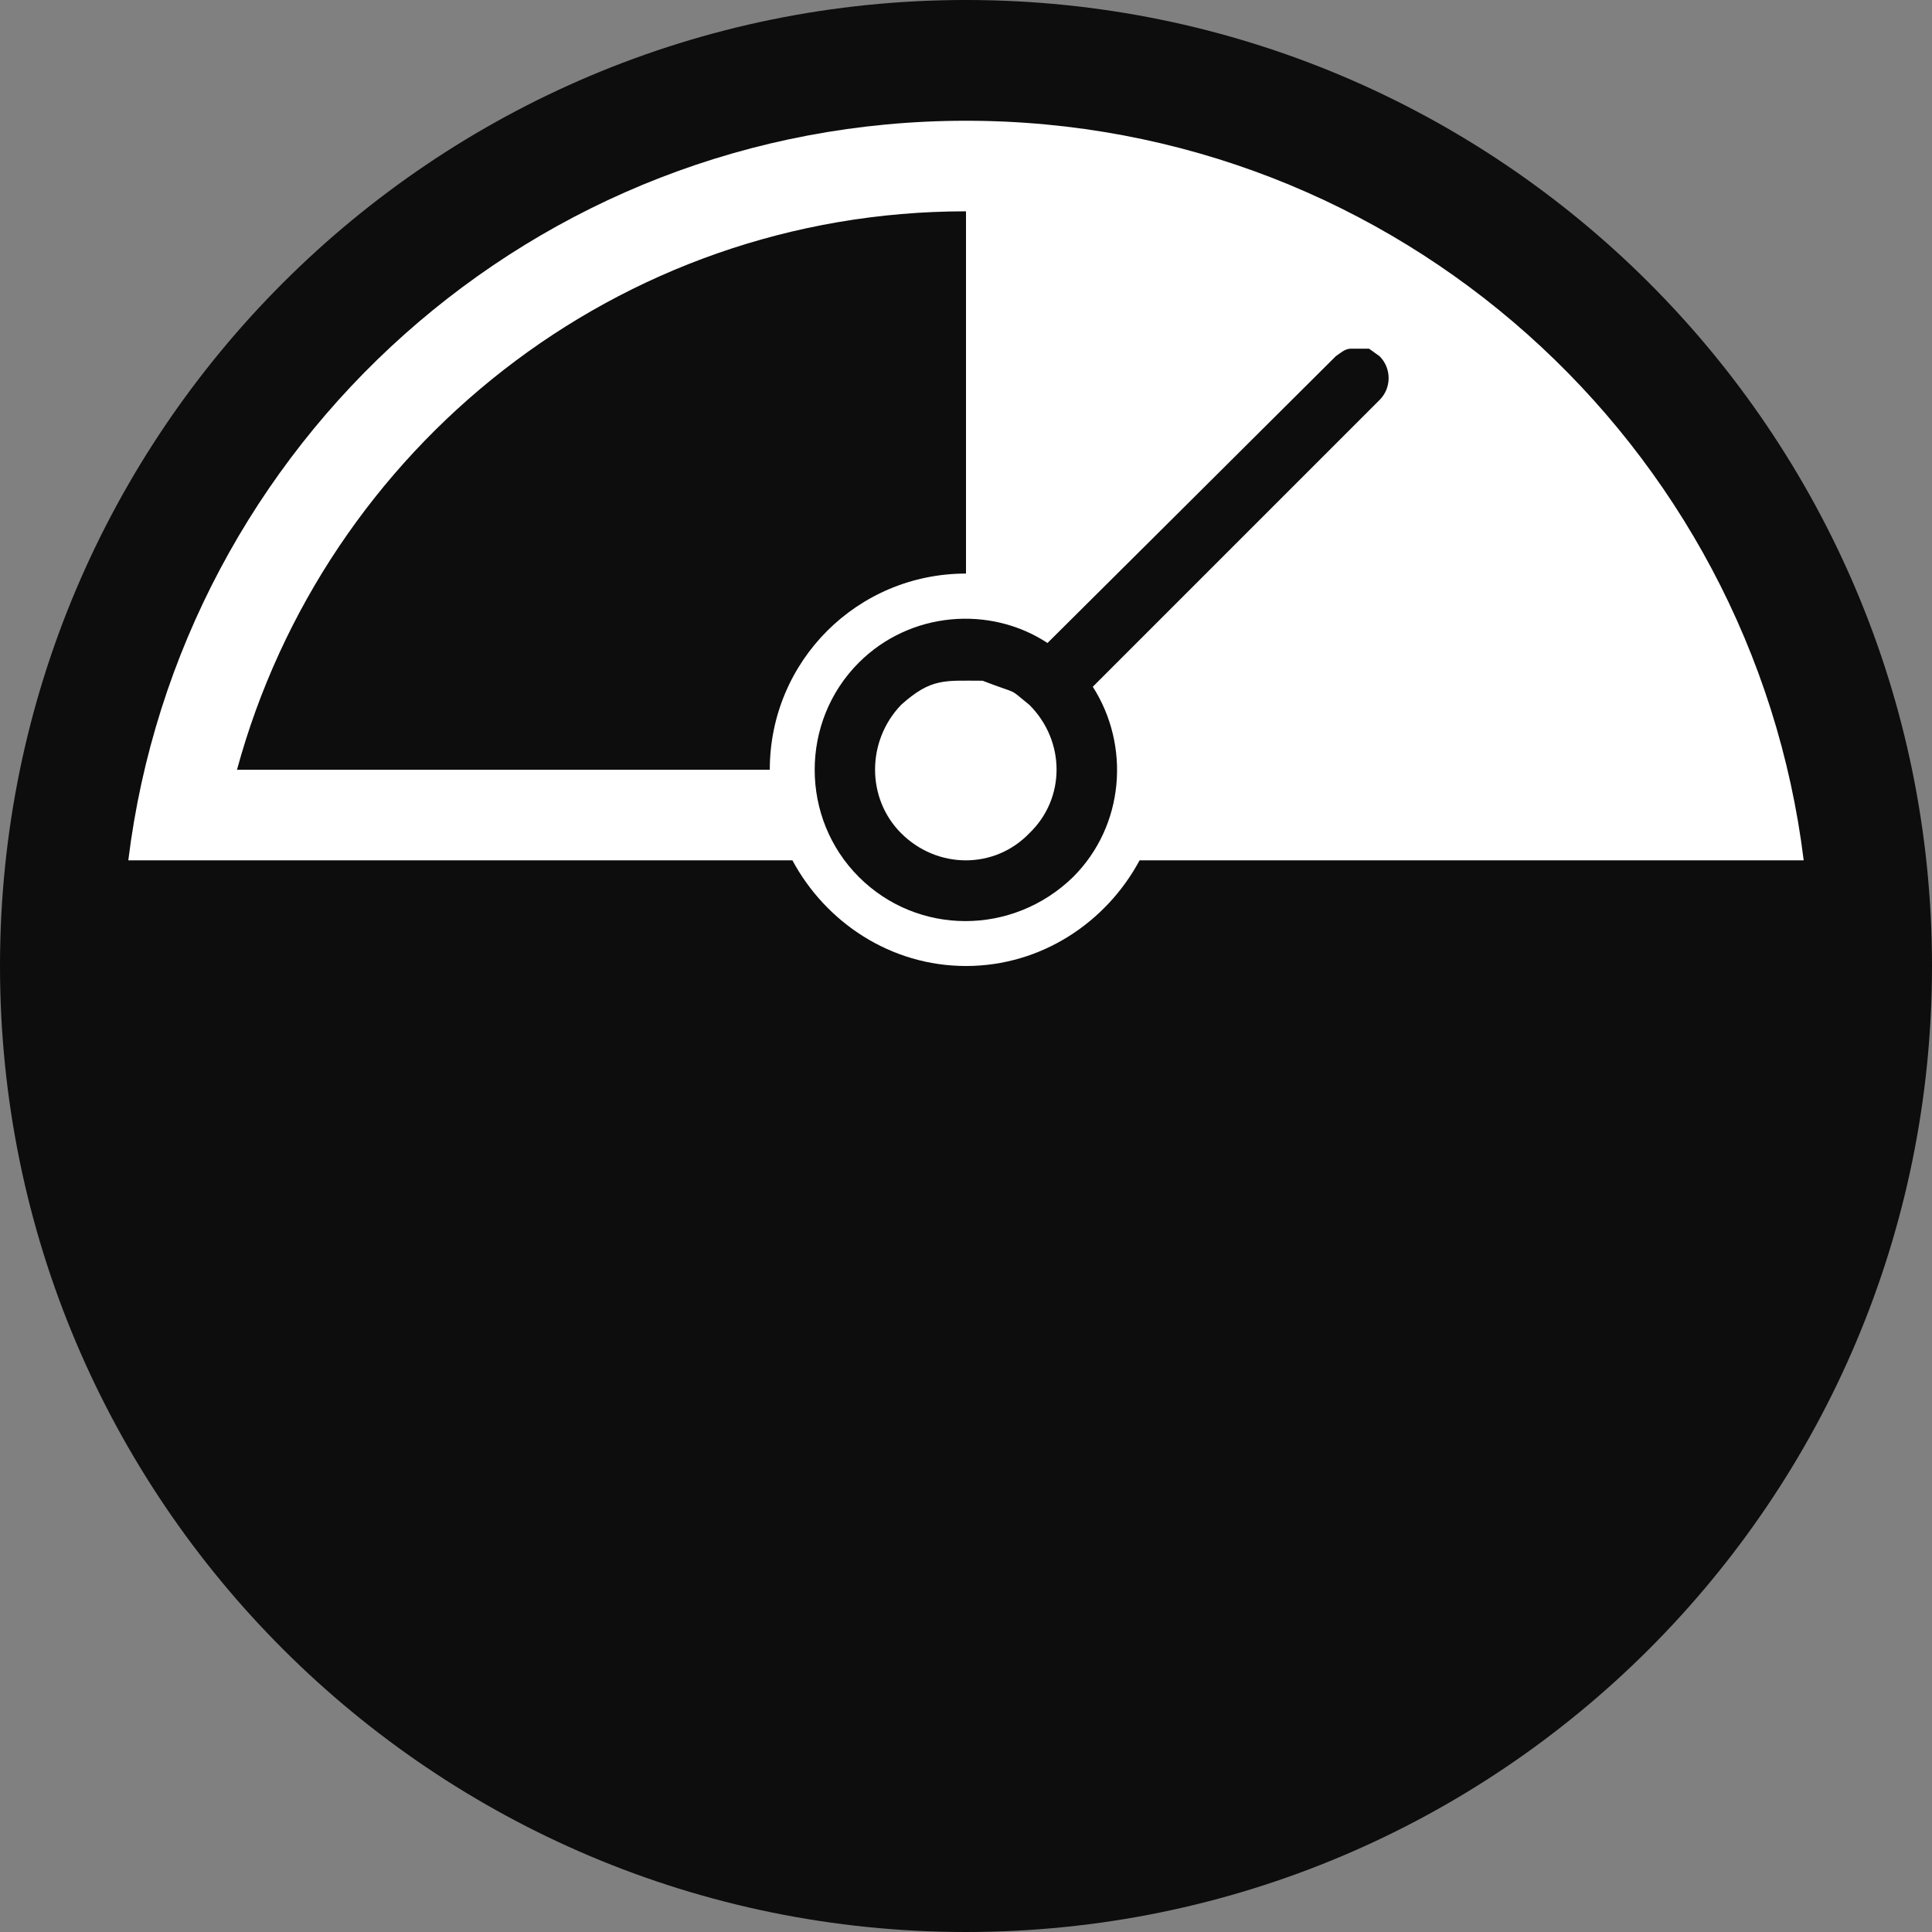 <svg xmlns="http://www.w3.org/2000/svg" version="1.1" x="0" y="0" width="128" height="128" viewBox="0 0 128 128">
<rect x="0" y="0" width="128" height="128" fill="#808080" stroke="none"/>
<g id="base" opacity="0.9">
<path d="M64 0C99.3 0 128 28.6 128 64 128 99.4 99.3 128 64 128 28.7 128 0 99.4 0 64 0 28.6 28.7 0 64 0z" fill="#000000" id="Color_Fill_16_copy_40"/></g>
<g id="Color_Fill_240">
<path d="M64 8C92.6 8 116.1 29.4 119.5 57L75.5 57C73.3 61.1 69 64 64 64 59 64 54.7 61.1 52.5 57 52.5 57 8.5 57 8.5 57 11.9 29.4 35.4 8 64 8zM89.5 23.1C89.1 23.1 88.8 23.4 88.5 23.6 86.4 25.7 69.4 42.6 69.4 42.6 65.6 40.1 60.3 40.5 56.9 43.9 53 47.8 53 54.2 56.9 58.1 60.8 62 67.1 62 71.1 58.1 74.5 54.7 74.9 49.4 72.4 45.5 72.4 45.5 88.7 29.2 91.4 26.5 92.2 25.7 92.2 24.4 91.4 23.6L90.7 23.1C89.9 23.1 90.3 23.1 89.5 23.1zM65.1 45.1C67.7 46.1 66.7 45.5 68.2 46.7 70.6 49.1 70.6 52.9 68.2 55.2 65.9 57.6 62.1 57.6 59.7 55.2 57.4 52.9 57.4 49.1 59.7 46.7 61.7 44.9 62.6 45.1 65.1 45.1zM64 14C40.9 14 21.5 29.7 15.7 51 31.9 51 43.4 51 51 51 51 51 51 51 51 51 51 43.8 56.8 38 64 38 64 30.6 64 21.3 64 14z" fill="#FFFFFF" id="Color_Fill_240"/></g></svg>